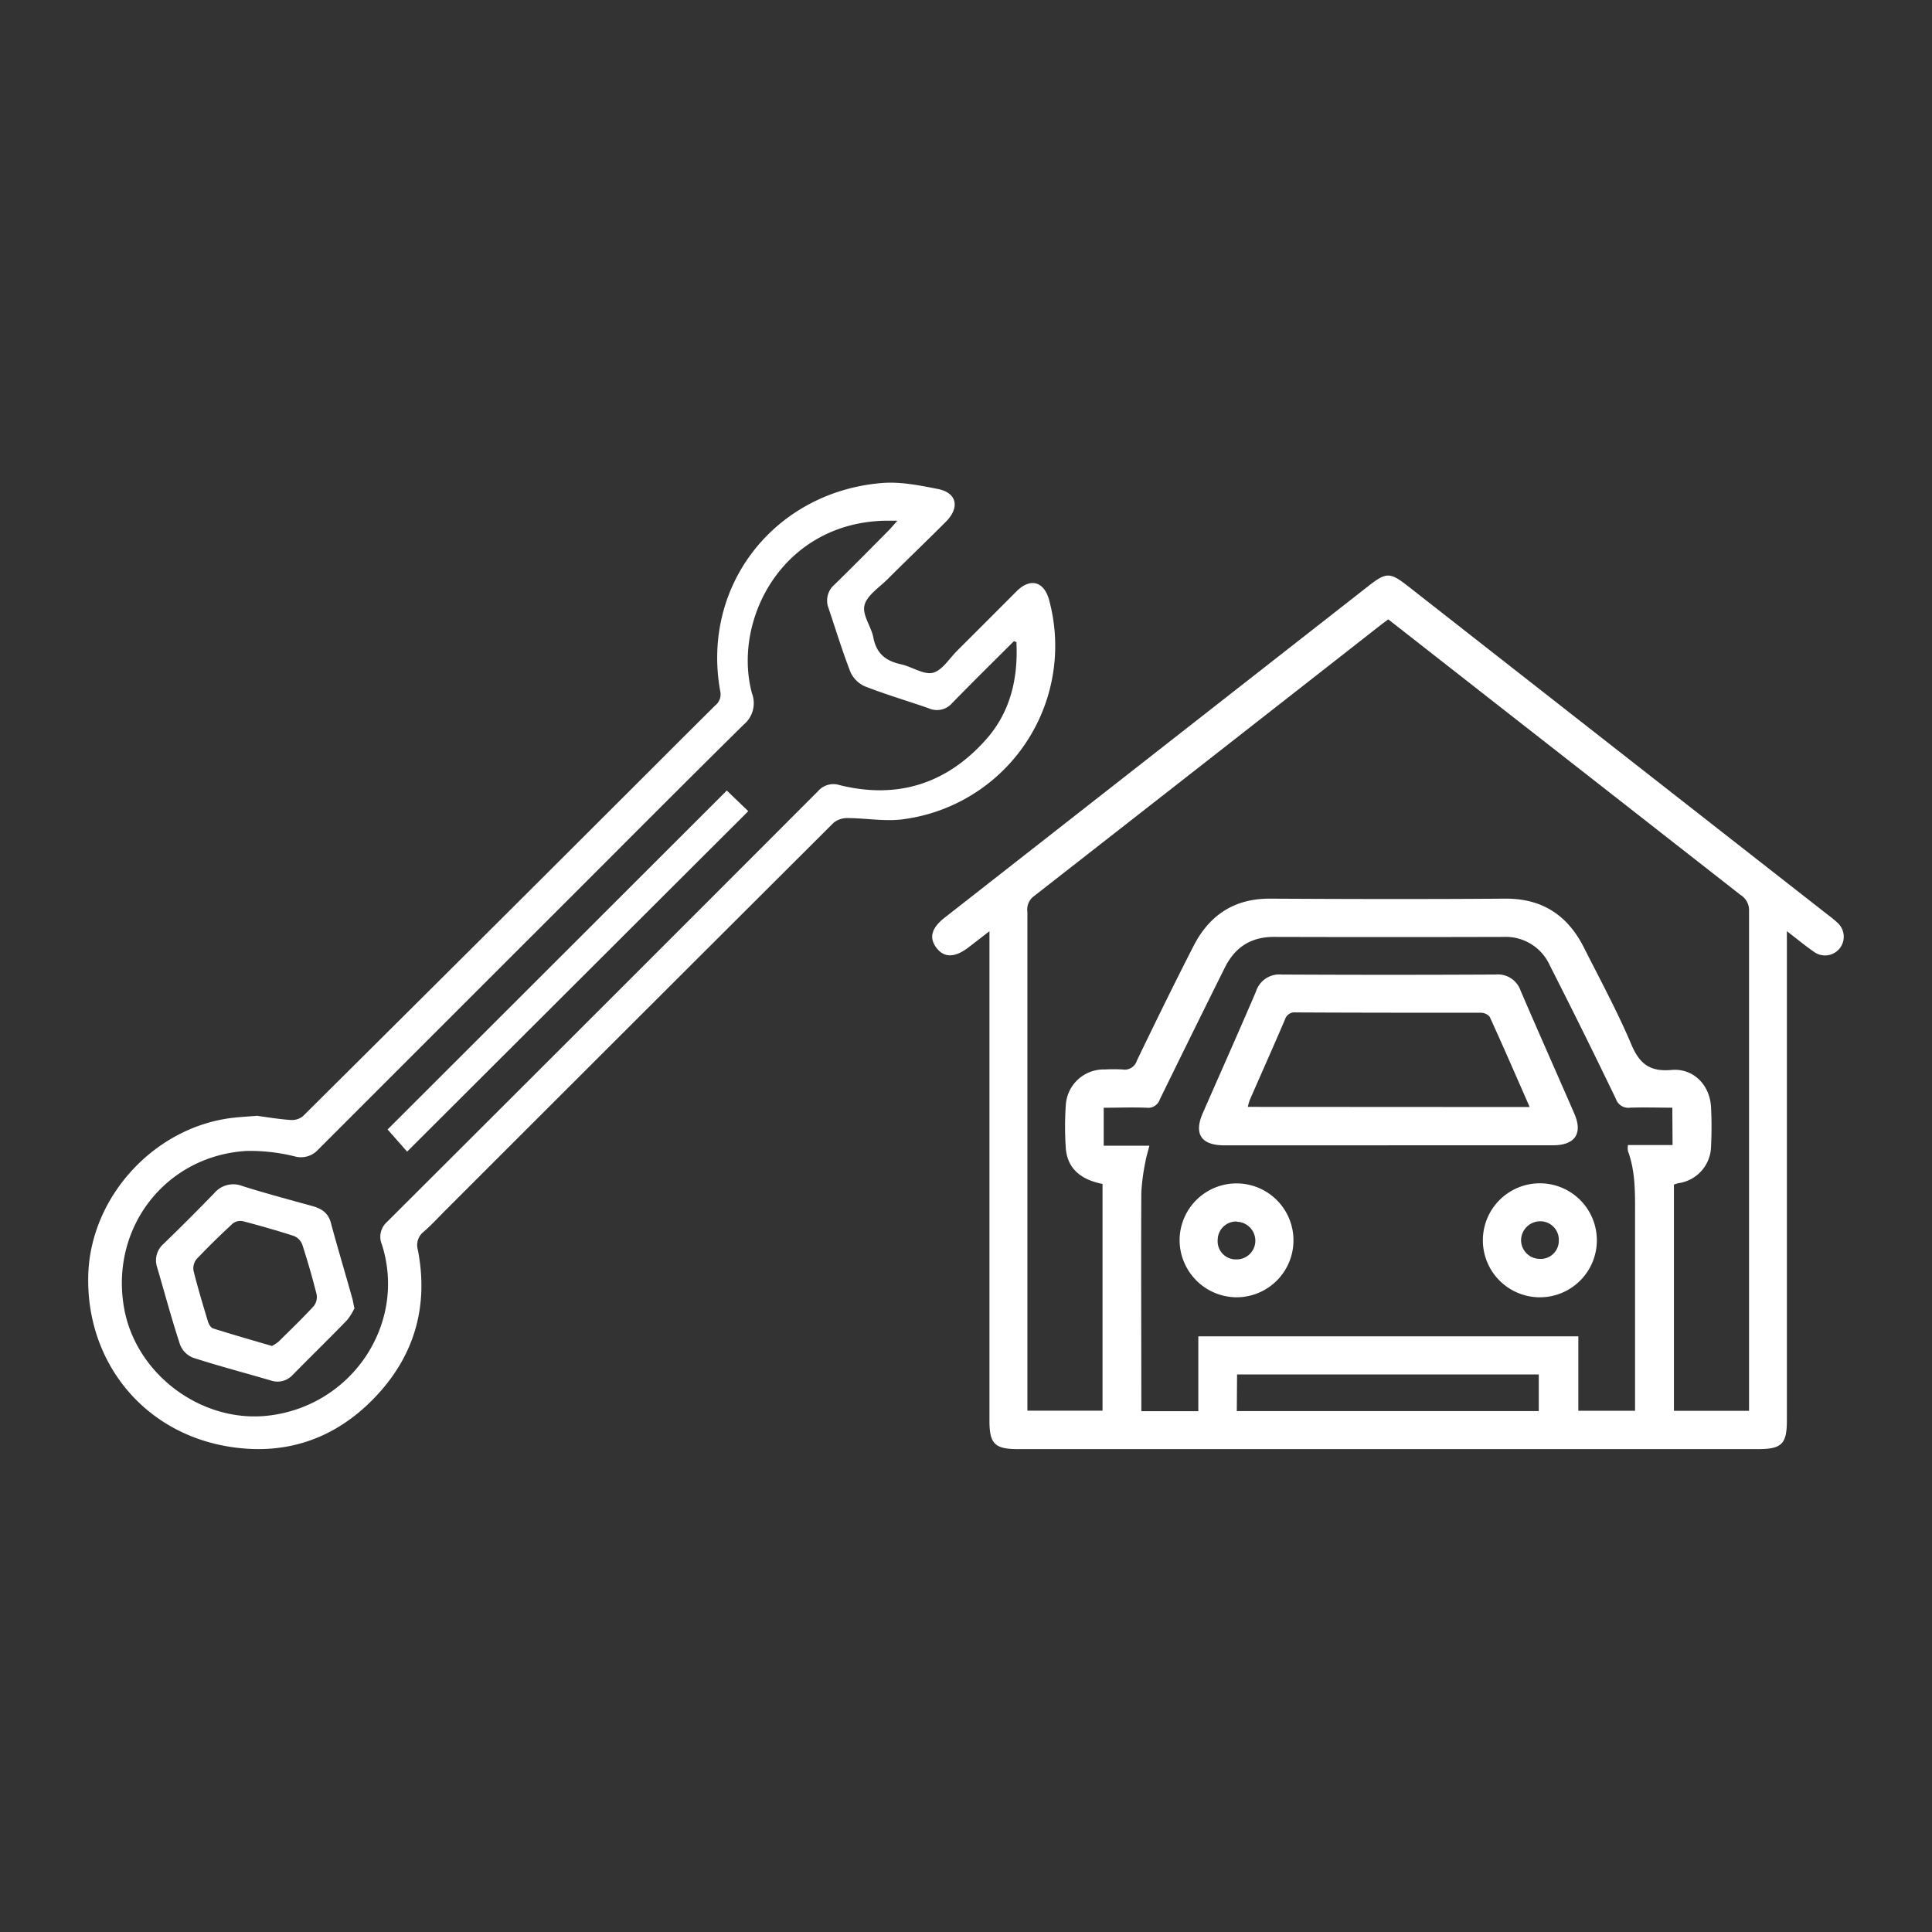<svg id="Layer_1" data-name="Layer 1" xmlns="http://www.w3.org/2000/svg" viewBox="0 0 360 360"><rect x="0" y="0" width="360" height="360" fill="#333333" stroke="none"/><defs><style>.cls-1{fill:#fff;}</style></defs><title>icon7</title><path class="cls-1" d="M48.06,207.94c1.72.23,3.89.6,6.07.75a3.32,3.32,0,0,0,2.3-.69q30.36-30.15,60.64-60.39c5.41-5.39,10.79-10.8,16.22-16.18a2.62,2.62,0,0,0,.91-2.66c-3.57-19.86,10.31-37.16,30.18-38.77,3.41-.28,7,.45,10.35,1.11,3.56.68,4.17,3.44,1.54,6.09-3.6,3.61-7.29,7.14-10.9,10.74-1.55,1.54-3.81,3-4.28,4.82s1.26,4,1.64,6c.55,2.94,2.22,4.36,5.06,5,2.06.42,4.26,2,6,1.61s3.13-2.71,4.64-4.2c3.67-3.65,7.33-7.32,11-11,2.58-2.57,5.16-1.83,6.08,1.72a32.59,32.59,0,0,1-27.49,40.8c-3.29.39-6.68-.24-10-.25a4.05,4.05,0,0,0-2.68.86q-36.1,36-72.11,72c-1.41,1.41-2.77,2.9-4.28,4.22a3.14,3.14,0,0,0-1.09,3.37c2,10.27-.51,19.42-7.6,27.06-7.56,8.16-17.1,11.46-28.08,9.53-15.62-2.75-26.07-15.8-25.74-31.65.29-14.77,12.34-27.92,27.09-29.56,1.35-.15,2.7-.22,4.53-.37m141.36-88.23-.48-.21c-3.84,3.83-7.71,7.64-11.5,11.53a3.74,3.74,0,0,1-4.36,1c-4-1.4-8-2.57-11.9-4.09a5.31,5.31,0,0,1-2.71-2.67c-1.52-3.91-2.74-7.93-4.08-11.9a3.9,3.9,0,0,1,1.1-4.39c3.38-3.3,6.7-6.66,10-10,.48-.48.91-1,1.73-1.91-1.17,0-1.85,0-2.53,0-19.08.58-28.22,18.66-24.57,32.17A5.18,5.18,0,0,1,138.6,135c-10.92,10.77-21.72,21.64-32.57,32.48q-23.4,23.38-46.79,46.78a4.32,4.32,0,0,1-4.38,1.2,34.82,34.82,0,0,0-8.94-1c-14.93.91-25.25,14.07-22.87,28.85,2,12.67,14.55,22,27.11,20.45,15.48-1.87,25.68-17.15,21-31.86a3.7,3.7,0,0,1,.94-4.2q40.19-40.08,80.3-80.25a3.78,3.78,0,0,1,4-1.17c10.8,2.7,20-.23,27.31-8.46,4.55-5.09,6-11.37,5.69-18"/><path class="cls-1" d="M66.1,243.67A11.63,11.63,0,0,1,64.66,246c-3.33,3.43-6.75,6.77-10.11,10.18a3.81,3.81,0,0,1-4.06,1.06C45.67,255.83,40.8,254.55,36,253a4.29,4.29,0,0,1-2.43-2.39c-1.57-4.77-2.87-9.62-4.28-14.44a4.06,4.06,0,0,1,1.18-4.39q4.8-4.65,9.46-9.46A4.62,4.62,0,0,1,45.16,221c4.31,1.36,8.68,2.52,13,3.72,1.72.47,3,1.25,3.5,3.16,1.27,4.73,2.69,9.41,4,14.11.12.43.18.89.36,1.72m-15.45,7.14A6.51,6.51,0,0,0,51.9,250c2.21-2.18,4.45-4.34,6.55-6.61A2.76,2.76,0,0,0,59,241.2c-.79-3.13-1.68-6.24-2.68-9.31a2.79,2.79,0,0,0-1.57-1.59c-3.12-1-6.28-1.91-9.46-2.74a2.37,2.37,0,0,0-1.88.39c-2.32,2.14-4.59,4.36-6.77,6.65a2.75,2.75,0,0,0-.58,2.17c.79,3.19,1.74,6.34,2.69,9.48.15.49.53,1.15.95,1.28,3.56,1.13,7.16,2.16,11,3.28"/><path class="cls-1" d="M135.43,147.31l4,3.84L75.86,214.59l-3.64-4.13c20.9-20.87,42.06-42,63.21-63.15"/><path class="cls-1" d="M184.37,173.52l-3.89,3c-2.52,1.95-4.56,2-6,.08s-.86-3.73,1.56-5.62l39.73-31.1,39.12-30.61c3.42-2.68,4.09-2.69,7.45-.06q39.18,30.69,78.38,61.35a18.59,18.59,0,0,1,1.66,1.37,3.49,3.49,0,0,1-4.36,5.44c-1.61-1.11-3.11-2.36-5.06-3.86v91.14c0,4.43-.95,5.37-5.41,5.37H189.66c-4.3,0-5.29-1-5.29-5.29V173.52Zm74.35-58.14-1.15.85q-32.49,25.44-65,50.83a3.08,3.08,0,0,0-1.13,2.87q0,45.39,0,90.77v2.16h14V220.61c-4.27-.84-6.61-3.06-6.85-6.76a58.31,58.31,0,0,1,0-7.82,7.07,7.07,0,0,1,7.25-6.75,30.81,30.81,0,0,1,3.33,0,2.36,2.36,0,0,0,2.66-1.63c3.45-7.15,6.94-14.29,10.56-21.36,2.94-5.75,7.58-8.87,14.26-8.84,14.6.08,29.21.11,43.81,0,6.92-.05,11.65,3.11,14.68,9.11s6.23,11.9,8.84,18.07c1.54,3.63,3.46,5.1,7.49,4.74s7.17,2.77,7.36,7c.12,2.4.12,4.82,0,7.23a7.06,7.06,0,0,1-6.08,6.87,5.92,5.92,0,0,0-.84.27v42.15h14V261q0-45.68,0-91.35a3.3,3.3,0,0,0-1.56-2.87q-24.28-19-48.52-37.95l-17.16-13.43m52.94,91c-2.77,0-5.31-.08-7.85,0a2.44,2.44,0,0,1-2.66-1.63q-6-12.47-12.3-24.85a9,9,0,0,0-8.6-5.34q-21.42.06-42.84,0c-4.37,0-7.28,2-9.15,5.76q-6.09,12.24-12.09,24.51a2.31,2.31,0,0,1-2.51,1.56c-2.64-.1-5.28,0-7.95,0v7.07h8.51c-.29,1.18-.59,2.09-.74,3a38,38,0,0,0-.76,5.78c-.07,12.78,0,25.56,0,38.33v2.36h10.62V249H294.1v13.88h10.57v-2.41c0-11.48,0-23,0-34.43,0-3.91.06-7.82-1.33-11.57a3.84,3.84,0,0,1,0-1.11h8.32Zm-81.15,56.53h56.27v-6.82H230.51Z"/><path class="cls-1" d="M258.66,213.42q-15.24,0-30.49,0c-4.38,0-5.78-2.14-4-6.12,3.29-7.51,6.64-15,9.86-22.54a4.56,4.56,0,0,1,4.76-3.17q19.94.1,39.88,0a4.47,4.47,0,0,1,4.67,3c3.29,7.65,6.68,15.26,10,22.89,1.63,3.73.17,5.93-4,5.93q-15.35,0-30.7,0m26.39-7.13c-2.54-5.79-4.94-11.33-7.45-16.82a2.22,2.22,0,0,0-1.71-.75c-11.48,0-22.95,0-34.43-.06a1.86,1.86,0,0,0-2,1.31c-2.14,5-4.37,10-6.56,15a12.09,12.09,0,0,0-.37,1.29Z"/><path class="cls-1" d="M219.8,231.11a10.61,10.61,0,1,1,10.51,10.62,10.68,10.68,0,0,1-10.51-10.62m10.67-3.5A3.45,3.45,0,0,0,226.9,231a3.38,3.38,0,0,0,3.4,3.67,3.48,3.48,0,0,0,3.61-3.31,3.53,3.53,0,0,0-3.44-3.7"/><path class="cls-1" d="M297.55,231.05a10.62,10.62,0,0,1-10.45,10.68,10.62,10.62,0,1,1,10.45-10.68m-14.12,0a3.49,3.49,0,0,0,3.41,3.52,3.37,3.37,0,0,0,3.62-3.44,3.44,3.44,0,0,0-3.35-3.56,3.57,3.57,0,0,0-3.68,3.48"/></svg>